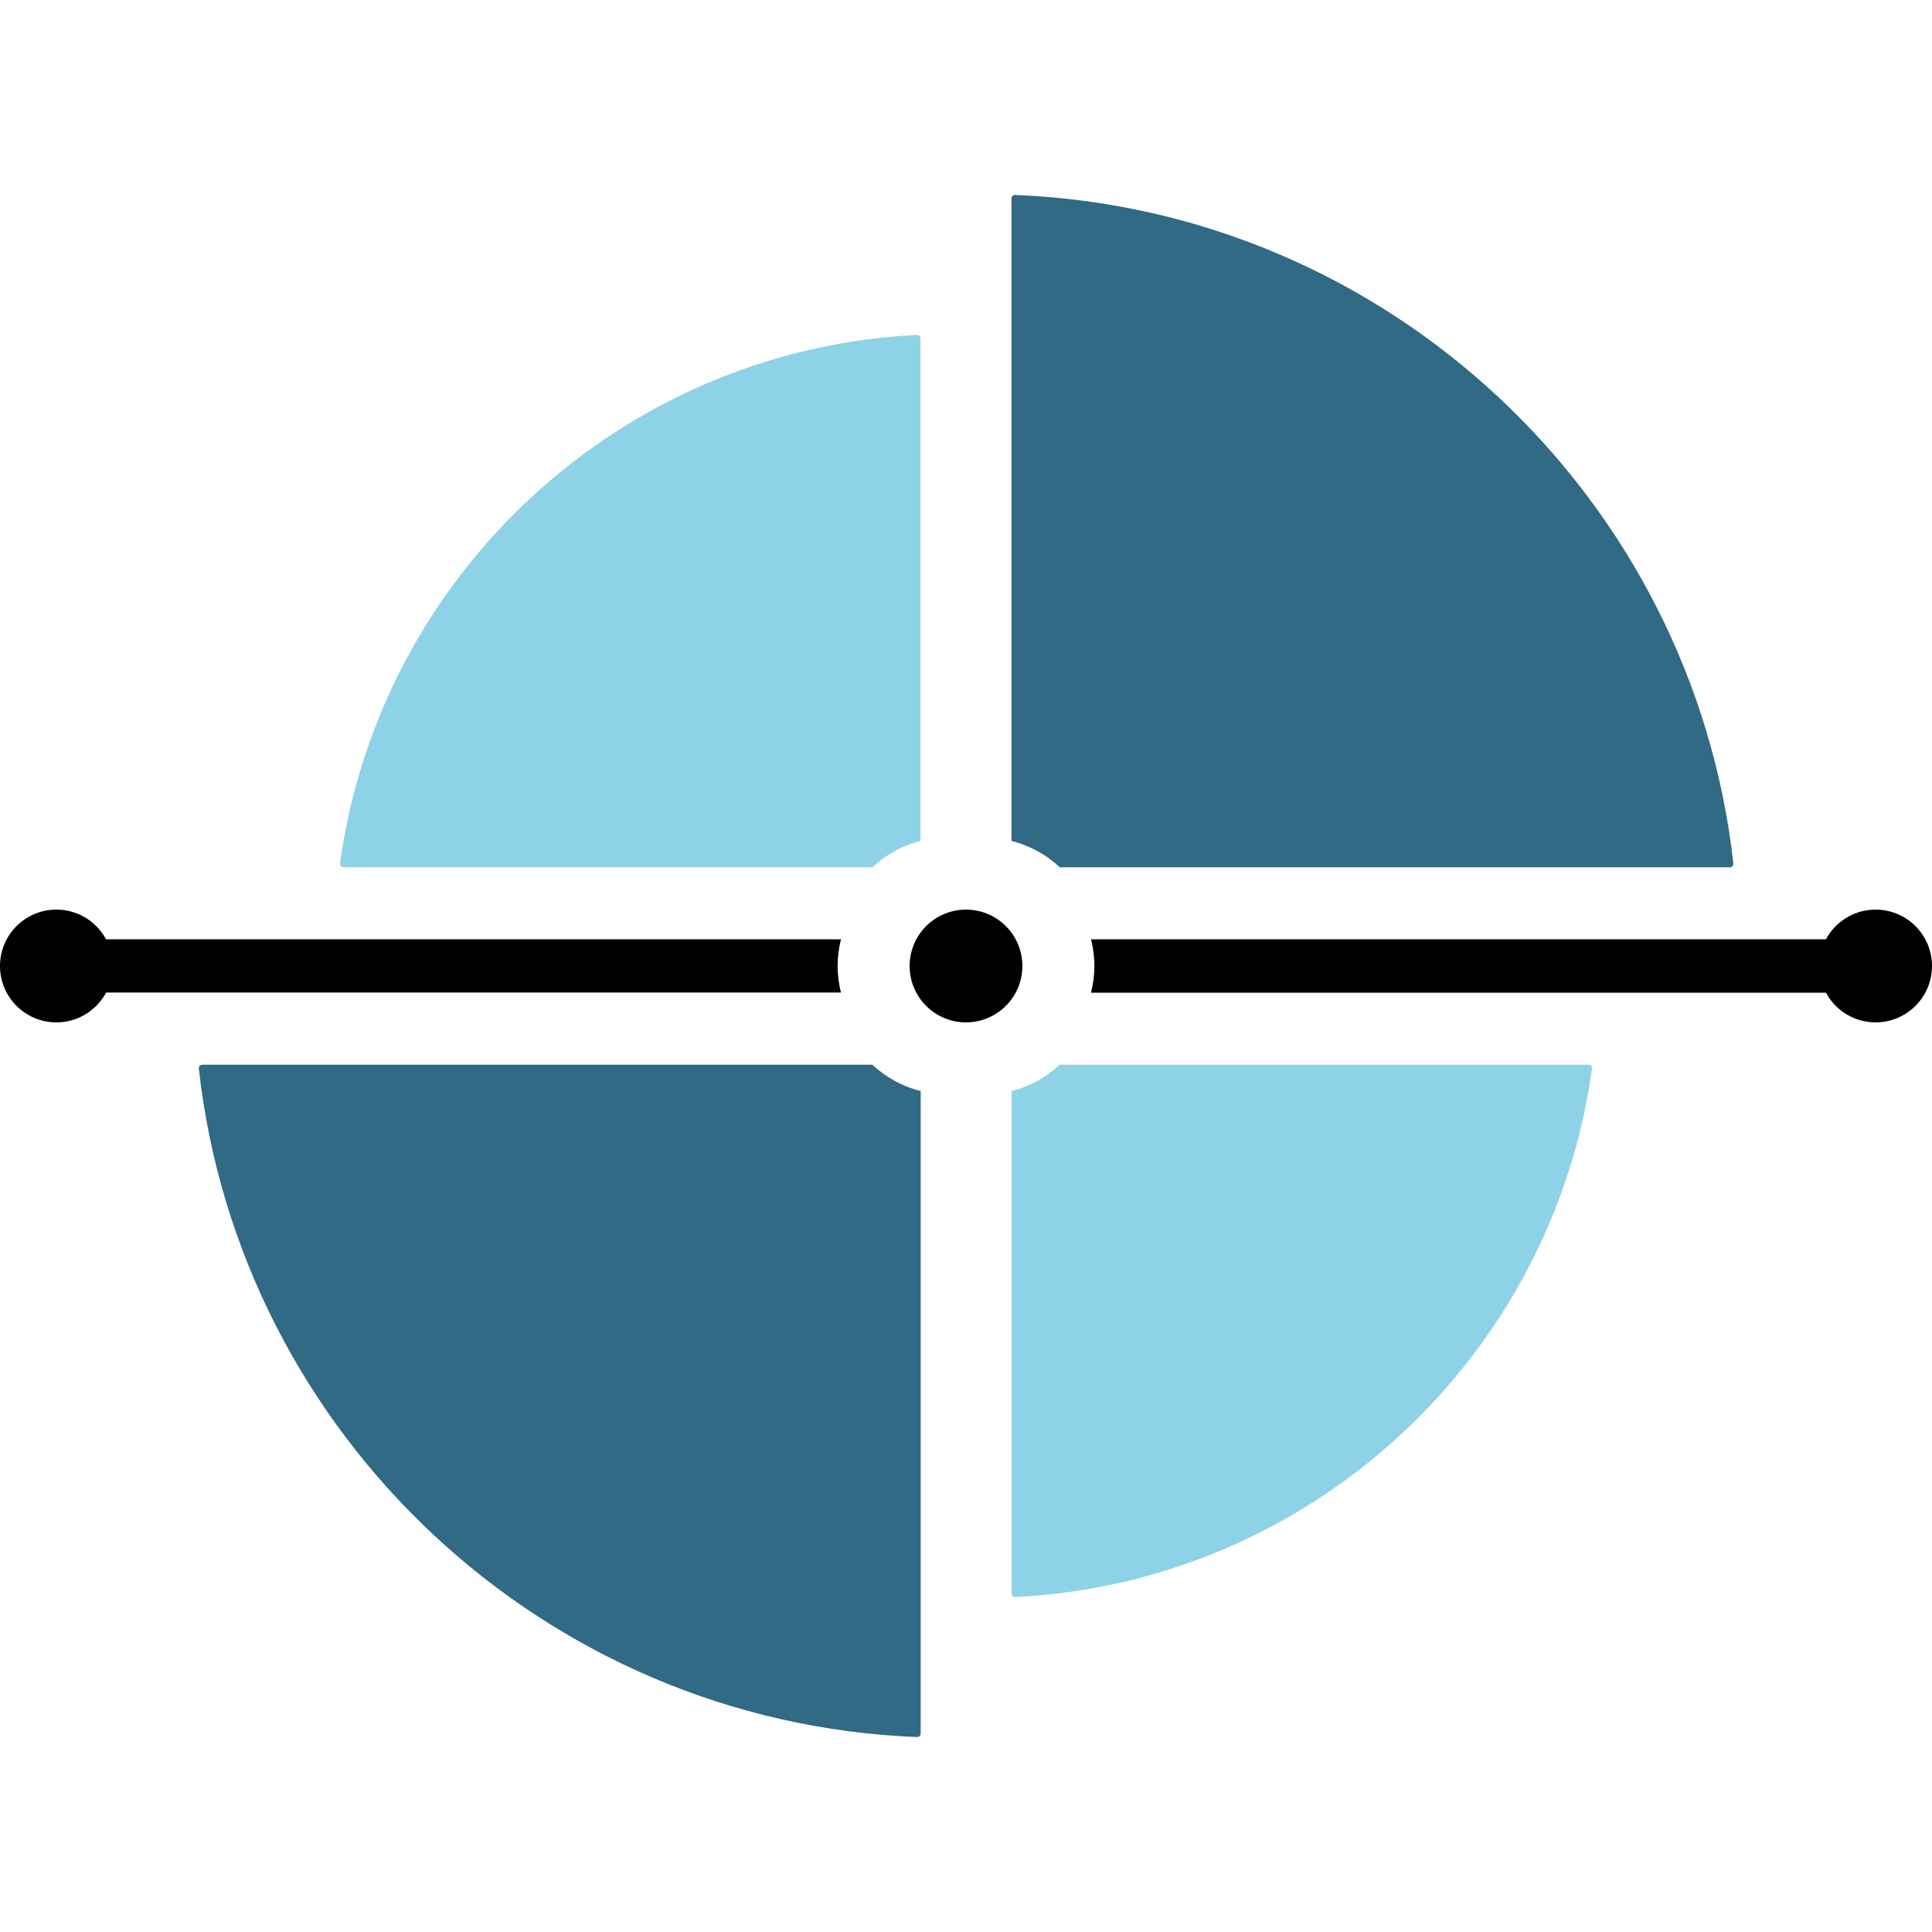 <?xml version="1.0" standalone="no"?>
<!DOCTYPE svg PUBLIC "-//W3C//DTD SVG 1.1//EN" "http://www.w3.org/Graphics/SVG/1.1/DTD/svg11.dtd">
<svg width="100%" height="100%" viewBox="0 0 11 11" version="1.1" xmlns="http://www.w3.org/2000/svg" xmlns:xlink="http://www.w3.org/1999/xlink" xml:space="preserve" style="fill-rule:evenodd;clip-rule:evenodd;stroke-linejoin:round;stroke-miterlimit:1.414;">
    <g transform="matrix(1,0,0,1,0,-0.5)">
        <g>
            <g>
                <g transform="matrix(1,0,0,1,0,1)">
                    <circle cx="0.321" cy="5" r="0.321" style="fill:black;"/>
                </g>
                <g transform="matrix(1,0,0,1,0,1)">
                    <circle cx="10.679" cy="5" r="0.321" style="fill:black;"/>
                </g>
                <g transform="matrix(1,0,0,1,0,1)">
                    <path d="M4.967,5.562L1.152,5.562C1.14,5.562 1.131,5.572 1.132,5.584C1.364,7.668 3.096,9.306 5.221,9.39C5.232,9.39 5.242,9.381 5.242,9.37L5.242,5.712C5.137,5.686 5.043,5.633 4.967,5.562Z" style="fill:rgb(48,106,132);fill-rule:nonzero;"/>
                    <path d="M5.759,0.63L5.759,4.288C5.864,4.314 5.958,4.367 6.034,4.438L9.849,4.438C9.861,4.438 9.87,4.428 9.869,4.416C9.636,2.332 7.904,0.694 5.779,0.61C5.768,0.609 5.759,0.618 5.759,0.63Z" style="fill:rgb(48,106,132);fill-rule:nonzero;"/>
                </g>
                <g transform="matrix(1,0,0,1,0,1)">
                    <path d="M5.759,5.712L5.759,8.573C5.759,8.584 5.769,8.594 5.78,8.593C7.464,8.51 8.838,7.228 9.064,5.585C9.066,5.573 9.056,5.562 9.044,5.562L6.033,5.562C5.957,5.633 5.863,5.686 5.759,5.712Z" style="fill:rgb(142,210,232);fill-rule:nonzero;"/>
                </g>
                <g transform="matrix(1,0,0,1,0,1)">
                    <path d="M5.241,4.288L5.241,1.427C5.241,1.416 5.231,1.406 5.22,1.407C3.536,1.49 2.162,2.772 1.936,4.415C1.934,4.427 1.944,4.438 1.956,4.438L4.967,4.438C5.043,4.367 5.137,4.314 5.241,4.288Z" style="fill:rgb(142,210,232);fill-rule:nonzero;"/>
                </g>
                <g transform="matrix(1,0,0,1,0,1)">
                    <path d="M4.788,4.848L0.218,4.848L0.218,5.151L4.788,5.151C4.776,5.103 4.769,5.052 4.769,5C4.769,4.948 4.776,4.897 4.788,4.848Z" style="fill:black;fill-rule:nonzero;"/>
                </g>
                <g transform="matrix(1,0,0,1,0,1)">
                    <path d="M6.212,4.848C6.224,4.897 6.231,4.948 6.231,5C6.231,5.052 6.224,5.103 6.212,5.152L10.714,5.152L10.714,4.848L6.212,4.848Z" style="fill:black;fill-rule:nonzero;"/>
                </g>
                <g transform="matrix(1,0,0,1,0,1)">
                    <circle cx="5.5" cy="5" r="0.321" style="fill:black;"/>
                </g>
            </g>
        </g>
    </g>
</svg>
